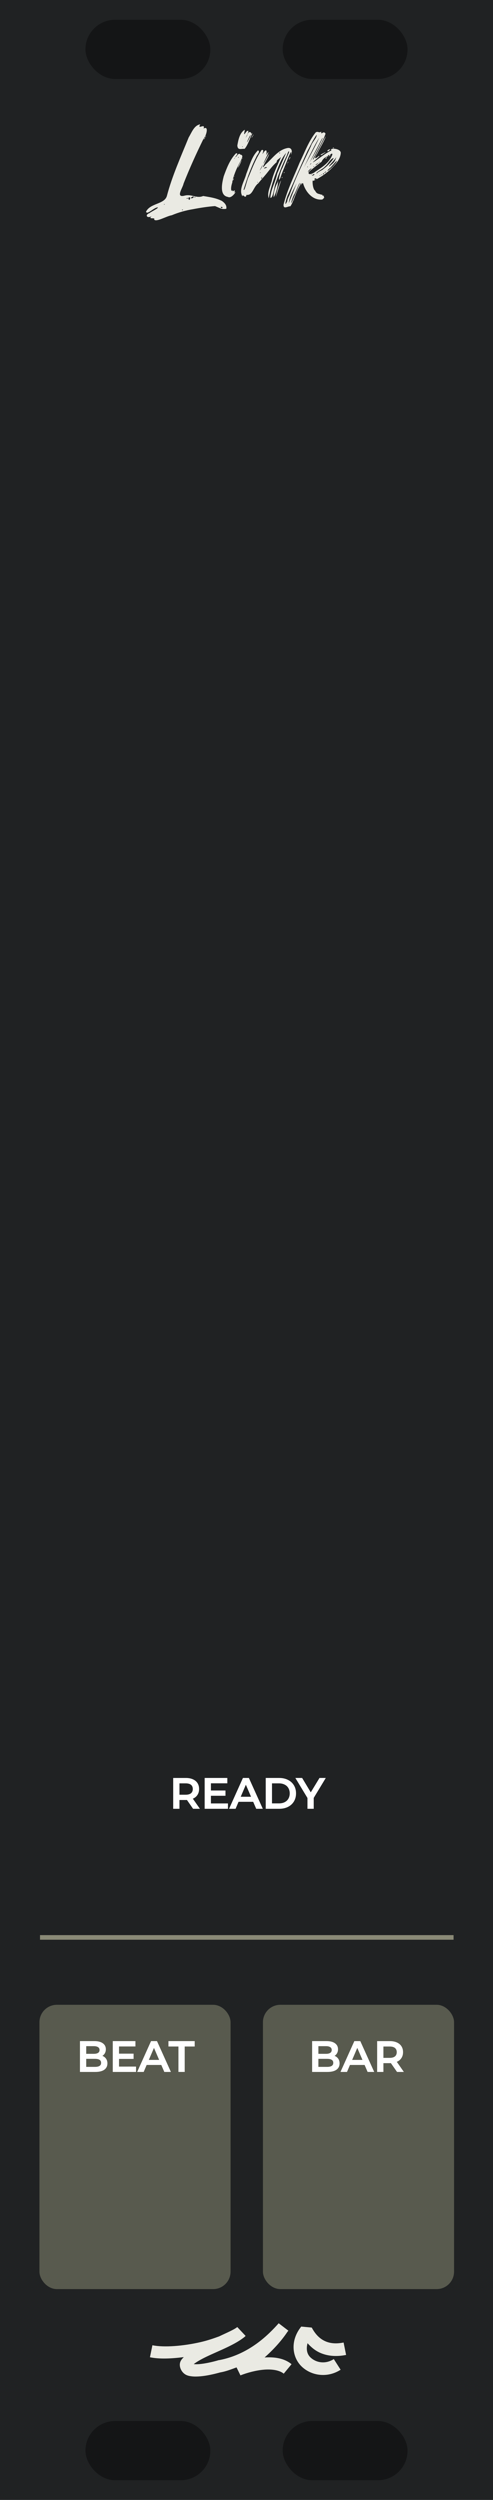 <?xml version="1.0" encoding="UTF-8" standalone="no"?>
<svg
   xmlns:dc="http://purl.org/dc/elements/1.1/"
   xmlns:cc="http://creativecommons.org/ns#"
   xmlns:rdf="http://www.w3.org/1999/02/22-rdf-syntax-ns#"
   xmlns:svg="http://www.w3.org/2000/svg"
   xmlns="http://www.w3.org/2000/svg"
   xmlns:sodipodi="http://sodipodi.sourceforge.net/DTD/sodipodi-0.dtd"
   xmlns:inkscape="http://www.inkscape.org/namespaces/inkscape"
   width="75"
   height="380"
   viewBox="0 0 75 380"
   version="1.1"
   id="svg8"
   inkscape:version="1.0beta2 (1:0.92.0+devel+201912091126+27db721)"
   sodipodi:docname="Link.svg">
  <defs
     id="defs2">
    <clipPath
       clipPathUnits="userSpaceOnUse"
       id="clipPath1763">
      <path
         inkscape:connector-curvature="0"
         id="path1765"
         d="M 0,196.458 H 23.812 V 297 H 0 Z"
         style="opacity:1;vector-effect:none;fill:#28220b;fill-opacity:1;fill-rule:evenodd;stroke:none;stroke-width:0.486;stroke-linecap:butt;stroke-linejoin:round;stroke-miterlimit:4;stroke-dasharray:none;stroke-dashoffset:0;stroke-opacity:1;paint-order:normal" />
    </clipPath>
    <clipPath
       clipPathUnits="userSpaceOnUse"
       id="clipPath3293">
      <path
         style="opacity:1;vector-effect:none;fill:#28220b;fill-opacity:1;fill-rule:evenodd;stroke:none;stroke-width:0.486;stroke-linecap:butt;stroke-linejoin:round;stroke-miterlimit:4;stroke-dasharray:none;stroke-dashoffset:0;stroke-opacity:1;paint-order:normal"
         d="M -1.5460537e-7,196.458 H 19.844 V 297 H -1.5460537e-7 Z"
         id="path3295"
         inkscape:connector-curvature="0" />
    </clipPath>
  </defs>
  <sodipodi:namedview
     id="base"
     pagecolor="#ffffff"
     bordercolor="#666666"
     borderopacity="1.0"
     inkscape:pageopacity="0.0"
     inkscape:pageshadow="2"
     inkscape:zoom="2.8284271"
     inkscape:cx="90.579656"
     inkscape:cy="225.8964"
     inkscape:document-units="px"
     inkscape:current-layer="svg8"
     showgrid="false"
     units="px"
     inkscape:snap-bbox="true"
     inkscape:snap-page="true"
     inkscape:bbox-nodes="true"
     inkscape:snap-bbox-edge-midpoints="true"
     inkscape:window-width="2088"
     inkscape:window-height="1671"
     inkscape:window-x="1501"
     inkscape:window-y="370"
     inkscape:window-maximized="0"
     showguides="true"
     inkscape:guide-bbox="true"
     inkscape:snap-global="false"
     inkscape:document-rotation="0">
    <inkscape:grid
       type="xygrid"
       id="grid985" />
  </sodipodi:namedview>
  <path
     inkscape:export-ydpi="192"
     inkscape:export-xdpi="192"
     inkscape:connector-curvature="0"
     id="path9764"
     d="M 0,0 H 75 V 380 H 0 Z"
     style="opacity:1;fill:#202223;fill-opacity:1;stroke:none;stroke-width:2;stroke-linecap:round;stroke-linejoin:round;stroke-miterlimit:4;stroke-dasharray:none;stroke-dashoffset:0;stroke-opacity:0.588"
     sodipodi:nodetypes="ccccc" />
  <path
     inkscape:export-ydpi="192"
     inkscape:export-xdpi="192"
     inkscape:connector-curvature="0"
     id="path9768"
     d="m 42.396,353.146 c -1.479,1.661 -4.45,4.734 -9.057,5.604 l -0.004,-0.014 c -1.103,0.326 -2.181,0.545 -2.996,0.617 -0.364,0.032 -0.646,0.025 -0.865,0.006 0.362,-0.3 1.078,-0.723 1.982,-1.154 1.914,-0.913 4.391,-1.825 5.848,-3.068 l -0.012,-0.014 c 0.019,-0.019 0.06,-0.028 0.078,-0.047 l -1.275,-1.357 c -0.474,0.405 -1.75,0.933 -2.76,1.422 -0.867,0.317 -1.789,0.633 -2.838,0.873 -2.606,0.596 -5.53,0.838 -7.311,0.473 l -0.375,1.826 c 1.491,0.306 3.301,0.208 5.145,-0.023 -0.247,0.257 -0.506,0.515 -0.582,0.941 -0.096,0.538 0.171,1.134 0.547,1.484 0.389,0.363 0.801,0.442 1.219,0.494 0.418,0.052 0.867,0.044 1.363,0 0.892,-0.079 1.935,-0.297 3.008,-0.596 v 0.004 c 0.907,-0.16 1.678,-0.476 2.473,-0.764 l 0.594,1.213 c 1.015,-0.401 2.382,-0.776 3.637,-0.871 1.255,-0.095 2.344,0.112 2.949,0.611 l 1.188,-1.438 c -1.139,-0.94 -2.641,-1.113 -4.098,-1.025 1.344,-1.195 2.546,-2.504 3.488,-3.916 0.01,-0.011 0.037,-0.032 0.047,-0.043 l -0.006,-0.004 c 0.025,-0.038 0.065,-0.07 0.09,-0.107 z m 3.432,0.502 c -1.733,2.152 -1.388,4.673 0.062,6.07 1.451,1.397 3.884,1.801 5.928,0.492 l -1.037,-1.621 c -1.316,0.843 -2.739,0.529 -3.557,-0.258 -0.551,-0.53 -0.664,-1.286 -0.438,-2.154 0.513,0.572 1.087,1.064 1.762,1.389 1.194,0.574 2.598,0.697 4.104,0.393 l -0.381,-1.887 c -1.189,0.24 -2.119,0.128 -2.889,-0.242 -0.77,-0.37 -1.42,-1.021 -1.955,-2.029 z"
     style="color:#000000;font-style:normal;font-variant:normal;font-weight:normal;font-stretch:normal;font-size:medium;line-height:normal;font-family:sans-serif;font-variant-ligatures:normal;font-variant-position:normal;font-variant-caps:normal;font-variant-numeric:normal;font-variant-alternates:normal;font-feature-settings:normal;text-indent:0;text-align:start;text-decoration:none;text-decoration-line:none;text-decoration-style:solid;text-decoration-color:#000000;letter-spacing:normal;word-spacing:normal;text-transform:none;writing-mode:lr-tb;direction:ltr;text-orientation:mixed;dominant-baseline:auto;baseline-shift:baseline;text-anchor:start;white-space:normal;shape-padding:0;clip-rule:nonzero;display:inline;overflow:visible;visibility:visible;opacity:1;isolation:auto;mix-blend-mode:normal;color-interpolation:sRGB;color-interpolation-filters:linearRGB;solid-color:#000000;solid-opacity:1;vector-effect:none;fill:#eaeae3;fill-opacity:1;fill-rule:nonzero;stroke:none;stroke-width:1.864;stroke-linecap:butt;stroke-linejoin:miter;stroke-miterlimit:0;stroke-dasharray:none;stroke-dashoffset:0;stroke-opacity:1;color-rendering:auto;image-rendering:auto;shape-rendering:auto;text-rendering:auto;enable-background:accumulate" />
  <rect
     style="opacity:1;fill:#000000;fill-opacity:0.376;stroke:none;stroke-width:1.243;stroke-linecap:round;stroke-linejoin:round;stroke-miterlimit:4;stroke-dasharray:none;stroke-dashoffset:0;stroke-opacity:1"
     id="rect10085"
     width="19"
     height="9"
     x="13"
     y="3.005"
     rx="4.5"
     ry="4.5" />
  <rect
     style="opacity:1;fill:#000000;fill-opacity:0.376;stroke:none;stroke-width:1.243;stroke-linecap:round;stroke-linejoin:round;stroke-miterlimit:4;stroke-dasharray:none;stroke-dashoffset:0;stroke-opacity:1"
     id="rect10129"
     width="19"
     height="9"
     x="13"
     y="368.005"
     rx="4.5"
     ry="4.5" />
  <rect
     style="opacity:1;fill:#000000;fill-opacity:0.376;stroke:none;stroke-width:1.243;stroke-linecap:round;stroke-linejoin:round;stroke-miterlimit:4;stroke-dasharray:none;stroke-dashoffset:0;stroke-opacity:1"
     id="rect10063"
     width="19"
     height="9"
     x="43"
     y="368.005"
     rx="4.5"
     ry="4.5" />
  <rect
     style="opacity:1;fill:#000000;fill-opacity:0.376;stroke:none;stroke-width:1.243;stroke-linecap:round;stroke-linejoin:round;stroke-miterlimit:4;stroke-dasharray:none;stroke-dashoffset:0;stroke-opacity:1"
     id="rect10107"
     width="19"
     height="9"
     x="43"
     y="3.005"
     rx="4.5"
     ry="4.5" />
  <path
     inkscape:export-ydpi="192"
     inkscape:export-xdpi="192"
     sodipodi:nodetypes="cc"
     inkscape:connector-curvature="0"
     id="path6197"
     d="M 6.086,294.496 H 69.001"
     style="fill:none;fill-rule:evenodd;stroke:#8a8a76;stroke-width:0.7;stroke-linecap:butt;stroke-linejoin:miter;stroke-miterlimit:4;stroke-dasharray:none;stroke-opacity:1" />
  <g
     aria-label="Link"
     id="text2704"
     style="font-style:normal;font-variant:normal;font-weight:normal;font-stretch:normal;font-size:19.608px;line-height:1.25;font-family:'Parkway Lush';-inkscape-font-specification:'Parkway Lush';letter-spacing:0px;word-spacing:0px;fill:#eaeae3;fill-opacity:1;stroke:none;stroke-width:0.948">
    <path
       id="path1178"
       style="font-style:normal;font-variant:normal;font-weight:normal;font-stretch:normal;font-size:19.608px;font-family:'Parkway Lush';-inkscape-font-specification:'Parkway Lush';text-align:center;text-anchor:middle;fill:#eaeae3;fill-opacity:1;stroke-width:0.948"
       d="m 34.423,31.739 c -0.68,0.11 -0.897,-0.082 -1.706,-0.412 -0.907,0.054 -2.249,0.253 -3.342,0.467 -1.116,0.183 -2.198,0.484 -3.246,0.925 -0.782,0.116 -2.448,1.134 -2.686,0.627 0.274,-0.363 -1.053,0.087 -0.353,-0.51 -0.627,0.442 -1.172,-0.127 -0.333,-0.451 0.275,-0.235 1.39,-0.734 1.246,-0.861 -0.539,-0.021 -1.673,1.225 -1.785,0.65 0.636,-1.311 2.796,-1.105 3.167,-2.377 0.807,-3.073 2.13,-5.975 3.323,-8.912 0.451,-0.728 0.806,-1.83 1.755,-1.99 -0.519,0.92 0.822,-0.247 0.51,0.647 0.869,-0.498 0.391,1.167 -0.015,1.561 -1.095,2.228 -2.126,4.5 -3.035,6.812 -0.104,0.619 -1.273,2.192 0.148,1.823 1.148,-0.282 1.818,0.481 2.838,0.054 1.071,0.183 1.91,0.288 2.848,0.75 0.396,0.282 0.779,0.657 0.667,1.196 z M 25.012,31.112 c 0.143,-0.155 -0.225,-0.078 0,0 z m 2.686,0.824 c 0.383,0.039 -0.109,-0.211 0,0 z M 28.443,30.229 c 0.334,-0.169 -0.172,-0.213 0,0 z m 0.196,-0.137 c 0.177,0.838 0.54,-0.47 0,0 z m 0.353,0.02 c 0.561,0.179 0.713,-0.65 0,0 z m 0.588,-0.137 c 0.15,0.229 0.189,-0.256 0,0 z m 4,1.471 c 0.043,0.434 0.606,-0.033 0,0 z M 31.11,21.112 c -0.452,0.308 0.326,-0.45 10e-6,-6e-6 z m 0.196,-0.51 c 0.063,0.222 -0.182,0.55 0,0 z"
       inkscape:connector-curvature="0" />
    <path
       id="path1180"
       style="font-style:normal;font-variant:normal;font-weight:normal;font-stretch:normal;font-size:19.608px;font-family:'Parkway Lush';-inkscape-font-specification:'Parkway Lush';text-align:center;text-anchor:middle;fill:#eaeae3;fill-opacity:1;stroke-width:0.948"
       d="m 35.615,29.308 c 0.582,-0.564 -0.322,0.974 -0.941,0.627 -1.343,-0.225 -0.884,-2.167 -0.639,-3.139 0.448,-1.234 0.939,-2.532 1.864,-3.488 0.681,-0.125 -0.7,1.08 0.108,0.426 0.269,-0.453 0.49,-0.386 0.549,-0.23 0.746,0.059 -0.085,1.091 -0.296,1.63 -0.428,0.757 -0.942,2.248 -0.92,2.624 -0.171,0.401 -0.363,1.587 0.132,1.14 -0.322,0.562 0.549,-0.438 0.142,0.409 z m 0.059,-5.176 c 0.189,-0.316 -0.167,0.059 0,0 z m 0.569,-0.157 c 0.256,-0.177 -0.146,-0.113 0,0 z m 2.176,-3.765 c -0.379,0.747 -0.729,1.9 -1.21,2.417 -0.53,-0.051 -1.054,0.274 -1.104,-0.517 0.149,-0.831 0.349,-1.932 1.137,-2.39 -0.069,0.592 -0.288,1.03 0.255,0.275 0.879,-0.686 -0.664,1.837 0.085,0.627 0.244,-0.913 0.727,-0.465 0.656,-0.25 l 0.024,-0.024 0.157,-0.137 z m -1.549,2.137 c 0.207,-0.06 -0.142,-0.155 0,0 z m 1.274,-1.863 c -0.324,0.374 -0.909,1.88 -0.294,0.686 0.107,-0.229 0.259,-0.431 0.294,-0.686 z m -1.392,3.823 c -0.113,0.577 -0.959,1.908 -0.353,0.667 0.112,-0.225 0.231,-0.447 0.353,-0.667 z m -1.353,3.176 c 0.05,-0.487 0.311,-0.419 0,0 z m 2.863,-6.529 c 0.084,-0.376 0.366,-0.386 0,0 z m -1.412,3.216 c -0.015,-0.167 0.15,-0.153 0,0 z m 1.686,-3.706 c 0.14,-0.013 -0.317,0.541 0,0 z m -2.863,6.314 c -0.021,0.189 -0.134,0.004 0,0 z"
       inkscape:connector-curvature="0" />
    <path
       id="path1182"
       style="font-style:normal;font-variant:normal;font-weight:normal;font-stretch:normal;font-size:19.608px;font-family:'Parkway Lush';-inkscape-font-specification:'Parkway Lush';text-align:center;text-anchor:middle;fill:#eaeae3;fill-opacity:1;stroke-width:0.948"
       d="m 44.263,23.543 c 0.222,-1.235 -0.472,0.568 -0.623,0.961 -0.251,0.652 -0.75,1.777 -0.995,2.554 -0.499,1.001 -2.5e-5,-1.058 0.315,-1.5 0.328,-0.817 0.684,-1.622 1.028,-2.432 -0.073,-0.496 -0.324,0.578 -0.493,0.795 -0.604,1.253 -1.099,2.561 -1.559,3.867 -0.245,0.649 -0.372,2.356 -0.8,2.286 0.05,-1.264 0.791,-2.424 1.028,-3.668 0.43,-1.042 0.92,-2.127 1.373,-3.176 -0.807,0.922 -1.215,2.178 -1.657,3.324 -0.417,1.166 -0.793,2.355 -0.99,3.578 -0.337,-0.899 0.372,-2.016 0.533,-2.973 0.33,-1.146 0.879,-2.205 1.329,-3.302 -0.348,0.357 -0.72,0.464 -0.647,0.779 -0.602,0.499 -1.072,1.155 -1.581,1.78 -0.408,0.5 -0.829,0.943 -1.23,1.45 -0.776,0.555 -0.841,1.882 -1.797,1.755 -0.151,0.753 -0.599,-0.298 -0.608,0.235 -0.635,-1.022 0.318,-2.354 0.581,-3.431 0.495,-1.222 0.804,-2.626 1.772,-3.569 0.437,0.173 -0.184,0.716 -0.269,1.035 -0.799,1.576 -1.401,3.253 -1.913,4.941 0.156,0.354 0.507,-1.532 0.796,-2.019 0.558,-1.37 1.102,-2.766 1.935,-3.996 0.645,-0.254 -0.225,1.171 0.352,0.299 0.586,-0.807 0.482,0.487 0.119,0.838 0.225,-0.415 0.855,-1.405 0.401,-0.371 -0.217,0.457 -0.972,2.02 -0.322,0.886 0.211,-0.427 0.944,-1.729 0.441,-0.613 -0.249,0.489 -1.367,2.392 -0.377,1.141 1.009,-0.879 1.855,-2.165 3.23,-2.474 0.752,-0.202 0.901,0.474 0.627,1.02 z m -4.765,2.373 c 0.179,-0.181 0.41,-0.589 0.471,-0.902 -0.149,0.305 -0.305,0.606 -0.471,0.902 z m -0.333,1.843 c 0.248,-0.224 -0.14,-0.041 0,0 z m 0.373,-1.451 c 0.296,-0.095 0.001,-0.144 0,0 z m 0.176,0.784 c 0.266,0.223 0.137,-0.303 0,0 z m 0.157,-0.118 c 0.072,-0.274 -0.128,0.064 0,0 z m 0.294,-1.353 c 0.969,-0.237 0.068,-0.336 0,0 z m 2.451,-2.333 c -0.057,-0.244 -0.31,0.094 0,0 z m -0.314,4.294 c -0.027,0.711 -0.277,1.745 -0.667,2.412 -0.07,-0.746 0.296,-1.756 0.667,-2.412 z m -0.333,2.353 c 0.055,-0.741 0.662,-2.425 0.789,-2.495 -0.268,0.83 -0.523,1.664 -0.789,2.495 z m 1.98,-5.627 c 0.213,-0.754 0.355,-0.391 0,0 z m -0.667,1.843 c -0.02,0.325 -0.218,0.039 0,0 z m -0.431,0.882 c 0.129,-0.327 0.167,0.092 0,0 z m 0.863,-2.235 c 0.13,-0.354 0.273,-0.187 0,0 z m 0,0 c 0.04,0.186 -0.061,0.283 0,0 z M 42.302,27.582 V 27.563 Z m 0,-0.098 c 0.076,0.133 -0.171,0.068 0,0 z m 1.216,-2 c -0.041,0.176 -0.147,0.132 0,0 z"
       inkscape:connector-curvature="0" />
    <path
       id="path1184"
       style="font-style:normal;font-variant:normal;font-weight:normal;font-stretch:normal;font-size:19.608px;font-family:'Parkway Lush';-inkscape-font-specification:'Parkway Lush';text-align:center;text-anchor:middle;fill:#eaeae3;fill-opacity:1;stroke-width:0.948"
       d="m 51.841,23.19 c -0.023,1.054 -0.895,1.887 -1.608,2.608 -0.79,0.694 -1.639,1.276 -2.608,1.706 -0.116,-0.467 -0.145,1.168 0.319,1.488 0.264,0.607 0.753,0.433 0.897,0.61 0.358,-0.116 0.033,0.236 0.441,0.132 -0.118,0.374 0.287,0.14 -0.245,0.593 -1.454,0.174 -2.574,-1.168 -2.922,-2.451 -0.273,-0.328 -1.022,1.915 -0.56,0.667 0.321,-0.556 0.413,-1.2 -0.004,-0.221 -0.56,0.921 -0.87,2.311 -1.373,3.034 -0.371,-0.034 -1.088,0.538 -1.042,-0.255 0.552,-2.216 1.587,-4.282 2.449,-6.391 0.761,-1.542 1.355,-3.217 2.431,-4.575 0.389,-0.254 0.452,0.141 0.863,-0.127 -0.077,0.684 0.303,-0.265 0.647,0.314 -0.385,1.139 -1.109,2.21 -1.634,3.319 -0.355,0.56 -0.409,0.976 0.002,0.201 0.565,-1.033 1.086,-2.09 1.652,-3.123 -0.073,0.509 -0.906,1.826 -1.294,2.627 -0.449,0.678 -0.436,0.963 0.206,0.39 0.743,-0.334 -1.726,1.515 -0.524,0.757 0.813,-0.576 1.605,-1.193 2.495,-1.637 -0.427,-0.389 1.289,-0.367 1.412,0.333 z m -0.667,0.667 c -0.21,0.442 -1.314,1.438 -1.083,1.456 0.643,-0.561 0.826,-0.623 1.083,-1.456 z m -1,-0.294 c -0.49,-0.048 -0.308,0.367 0,0 z m -1.49,1 c -0.312,0.156 -0.162,0.253 0,0 z m -0.196,0.157 c -0.76,0.419 -0.547,0.602 0,0 z m -0.725,0.549 c -0.278,0.125 0.135,0.131 0,0 z m -3.647,4.176 c 0.871,-2.491 2.076,-4.851 3.194,-7.237 0.155,-0.584 0.914,-1.242 0.865,-1.723 -0.555,0.751 -0.929,1.626 -1.392,2.451 -1.021,2.229 -1.987,4.491 -3,6.725 -0.228,0.483 -0.639,2.093 -0.078,0.922 0.014,-0.397 0.297,-0.76 0.412,-1.137 z m -0.176,1.431 c 0.35,-0.891 1.074,-2.676 1.176,-3.011 -0.437,0.962 -1.087,1.977 -1.176,3.011 z m 1.627,-2.902 c 0.208,-0.76 -0.576,1.155 -0.735,1.456 -0.363,0.484 -0.827,2.321 -0.255,0.878 0.342,-0.773 0.651,-1.56 0.991,-2.334 z m 1.196,-2.529 c 0.237,-0.275 -0.111,-0.086 0,0 z m -0.529,0.02 c 0.776,-1.512 1.629,-3.002 2.333,-4.537 -0.434,0.641 -0.949,1.714 -1.377,2.542 -0.331,0.659 -0.65,1.324 -0.956,1.994 z m 0.863,-0.784 c 0.723,-1.104 1.376,-2.431 1.991,-3.662 0.032,-0.324 -0.694,1.212 -0.95,1.662 -0.339,0.671 -0.682,1.34 -1.042,2 z m 0.039,0.392 c 0.334,-0.247 0.246,-0.477 0,0 z m -0.314,1.078 c 0.317,-0.192 0.946,-0.913 0.255,-0.353 l -0.142,0.147 z m 0.98,0.431 c 0.168,-0.435 -0.799,0.437 -2e-6,1.3e-5 z m -0.333,0 c -0.133,-0.169 -0.15,0.07 0,0 z m 0.451,-0.451 c 1.007,-0.663 2.143,-1.352 2.598,-2.52 0.227,-0.558 -0.53,-0.05 -0.238,0.096 -0.614,-0.034 -1.179,0.424 -1.349,0.866 -0.653,0.516 -1.33,1.006 -1.952,1.558 -0.236,0.647 0.782,0.184 0.941,-10e-7 z m -0.078,1.176 c 0.755,0.013 -7.69e-4,-0.398 4e-6,-0.064 z m 0.824,-0.549 c 0.194,-0.113 -0.192,-0.152 0,0 z m 0.176,-0.137 c 0.287,-0.114 -0.114,-0.148 0,0 z m 0.373,-0.941 c 0.596,-0.424 1.448,-1.338 1.549,-1.676 -0.578,0.178 -0.821,0.94 -1.312,1.297 -0.269,0.381 -1.549,0.94 -1.256,1.085 0.199,-0.327 0.74,-0.425 1.02,-0.706 z m -0.118,0.863 c 0.409,-0.197 0.048,-0.379 0,0 z m 0.196,-0.235 c 0.532,-0.184 0.357,-0.429 0,0 z m 1.824,-1.569 c 0.493,-0.916 -0.656,0.631 -0.902,0.784 -0.506,0.387 -0.543,0.682 0.016,0.156 0.343,-0.265 0.631,-0.591 0.886,-0.94 z m -2.118,-1.196 c -0.981,0.246 1.439,-0.915 0.118,-0.118 l -0.118,0.118 z m 1.255,-0.863 c -0.446,0.68 -0.738,0.089 0,0 z m 0.353,-0.216 c 0.361,-0.118 0.142,0.225 0,0 z m -5.882,8.02 c 0.026,-0.116 0.079,-0.046 0,0 z m 5.02,-6.608 c -0.146,0.451 -0.433,0.176 0,0 z"
       inkscape:connector-curvature="0" />
  </g>
  <rect
     inkscape:export-ydpi="192"
     inkscape:export-xdpi="192"
     ry="2.652"
     rx="2.652"
     y="304.736"
     x="40"
     height="43.216"
     width="29.076"
     id="rect2720"
     style="opacity:1;fill:#585a4e;fill-opacity:1;stroke:none;stroke-width:0.541;stroke-linecap:round;stroke-linejoin:round;stroke-miterlimit:0;stroke-dasharray:none;stroke-dashoffset:0;stroke-opacity:1" />
  <g
     style="font-style:normal;font-variant:normal;font-weight:600;font-stretch:normal;font-size:6.552px;line-height:1.25;font-family:Montserrat;-inkscape-font-specification:'Montserrat Semi-Bold';letter-spacing:0px;word-spacing:0px;fill:#ffffff;fill-opacity:1;stroke:#ffffff;stroke-width:0.1;stroke-miterlimit:4;stroke-dasharray:none;stroke-opacity:1"
     id="text2724"
     aria-label="BAR">
    <path
       id="path1222"
       style="font-style:normal;font-variant:normal;font-weight:600;font-stretch:normal;font-family:Montserrat;-inkscape-font-specification:'Montserrat Semi-Bold';text-align:center;text-anchor:middle;fill:#ffffff;fill-opacity:1;stroke:#ffffff;stroke-width:0.1;stroke-miterlimit:4;stroke-dasharray:none;stroke-opacity:1"
       d="m 50.784,312.508 q 0.38,0.124 0.603,0.419 0.223,0.288 0.223,0.721 0,0.596 -0.459,0.924 -0.459,0.321 -1.337,0.321 h -2.28 v -4.587 h 2.149 q 0.812,0 1.251,0.321 0.439,0.315 0.439,0.871 0,0.341 -0.157,0.603 -0.157,0.262 -0.432,0.406 z m -2.398,-1.533 v 1.265 h 1.206 q 0.446,0 0.681,-0.157 0.242,-0.164 0.242,-0.472 0,-0.315 -0.242,-0.472 -0.236,-0.164 -0.681,-0.164 z m 1.376,3.25 q 0.989,0 0.989,-0.662 0,-0.662 -0.989,-0.662 h -1.376 v 1.324 z" />
    <path
       id="path1224"
       style="font-style:normal;font-variant:normal;font-weight:600;font-stretch:normal;font-family:Montserrat;-inkscape-font-specification:'Montserrat Semi-Bold';text-align:center;text-anchor:middle;fill:#ffffff;fill-opacity:1;stroke:#ffffff;stroke-width:0.1;stroke-miterlimit:4;stroke-dasharray:none;stroke-opacity:1"
       d="m 55.5,313.832 h -2.293 l -0.452,1.061 H 51.876 l 2.064,-4.587 h 0.839 l 2.071,4.587 h -0.891 z m -0.282,-0.668 -0.865,-2.005 -0.858,2.005 z" />
    <path
       id="path1226"
       style="font-style:normal;font-variant:normal;font-weight:600;font-stretch:normal;font-family:Montserrat;-inkscape-font-specification:'Montserrat Semi-Bold';text-align:center;text-anchor:middle;fill:#ffffff;fill-opacity:1;stroke:#ffffff;stroke-width:0.1;stroke-miterlimit:4;stroke-dasharray:none;stroke-opacity:1"
       d="m 60.427,314.893 -0.937,-1.343 q -0.059,0.007 -0.177,0.007 h -1.035 v 1.337 h -0.852 v -4.587 h 1.887 q 0.596,0 1.035,0.197 0.446,0.197 0.681,0.563 0.236,0.367 0.236,0.871 0,0.518 -0.256,0.891 -0.249,0.373 -0.721,0.557 l 1.055,1.507 z m -0.02,-2.955 q 0,-0.439 -0.288,-0.675 -0.288,-0.236 -0.845,-0.236 h -0.996 v 1.828 h 0.996 q 0.557,0 0.845,-0.236 0.288,-0.242 0.288,-0.681 z" />
  </g>
  <rect
     ry="2.652"
     rx="2.652"
     y="304.736"
     x="6"
     height="43.216"
     width="29.076"
     id="rect2728"
     style="opacity:1;fill:#585a4e;fill-opacity:1;stroke:none;stroke-width:0.541;stroke-linecap:round;stroke-linejoin:round;stroke-miterlimit:0;stroke-dasharray:none;stroke-dashoffset:0;stroke-opacity:1" />
  <g
     style="font-style:normal;font-variant:normal;font-weight:600;font-stretch:normal;font-size:6.552px;line-height:1.25;font-family:Montserrat;-inkscape-font-specification:'Montserrat Semi-Bold';letter-spacing:0px;word-spacing:0px;fill:#ffffff;fill-opacity:1;stroke:#ffffff;stroke-width:0.1;stroke-miterlimit:4;stroke-dasharray:none;stroke-opacity:1"
     id="text2732"
     aria-label="BEAT">
    <path
       id="path1213"
       style="font-style:normal;font-variant:normal;font-weight:600;font-stretch:normal;font-family:Montserrat;-inkscape-font-specification:'Montserrat Semi-Bold';text-align:center;text-anchor:middle;fill:#ffffff;fill-opacity:1;stroke:#ffffff;stroke-width:0.1;stroke-miterlimit:4;stroke-dasharray:none;stroke-opacity:1"
       d="m 15.464,312.508 q 0.38,0.124 0.603,0.419 0.223,0.288 0.223,0.721 0,0.596 -0.459,0.924 -0.459,0.321 -1.337,0.321 h -2.28 v -4.587 h 2.149 q 0.812,0 1.251,0.321 0.439,0.315 0.439,0.871 0,0.341 -0.157,0.603 -0.157,0.262 -0.432,0.406 z m -2.398,-1.533 v 1.265 h 1.206 q 0.446,0 0.681,-0.157 0.242,-0.164 0.242,-0.472 0,-0.315 -0.242,-0.472 -0.236,-0.164 -0.681,-0.164 z m 1.376,3.25 q 0.989,0 0.989,-0.662 0,-0.662 -0.989,-0.662 h -1.376 v 1.324 z" />
    <path
       id="path1215"
       style="font-style:normal;font-variant:normal;font-weight:600;font-stretch:normal;font-family:Montserrat;-inkscape-font-specification:'Montserrat Semi-Bold';text-align:center;text-anchor:middle;fill:#ffffff;fill-opacity:1;stroke:#ffffff;stroke-width:0.1;stroke-miterlimit:4;stroke-dasharray:none;stroke-opacity:1"
       d="m 20.645,314.179 v 0.714 h -3.44 v -4.587 h 3.348 v 0.714 h -2.496 v 1.193 h 2.215 v 0.701 h -2.215 v 1.265 z" />
    <path
       id="path1217"
       style="font-style:normal;font-variant:normal;font-weight:600;font-stretch:normal;font-family:Montserrat;-inkscape-font-specification:'Montserrat Semi-Bold';text-align:center;text-anchor:middle;fill:#ffffff;fill-opacity:1;stroke:#ffffff;stroke-width:0.1;stroke-miterlimit:4;stroke-dasharray:none;stroke-opacity:1"
       d="m 24.57,313.832 h -2.293 l -0.452,1.061 h -0.878 l 2.064,-4.587 h 0.839 l 2.071,4.587 h -0.891 z m -0.282,-0.668 -0.865,-2.005 -0.858,2.005 z" />
    <path
       id="path1219"
       style="font-style:normal;font-variant:normal;font-weight:600;font-stretch:normal;font-family:Montserrat;-inkscape-font-specification:'Montserrat Semi-Bold';text-align:center;text-anchor:middle;fill:#ffffff;fill-opacity:1;stroke:#ffffff;stroke-width:0.1;stroke-miterlimit:4;stroke-dasharray:none;stroke-opacity:1"
       d="m 27.196,311.027 h -1.52 v -0.721 h 3.892 v 0.721 h -1.52 v 3.866 h -0.852 z" />
  </g>
  <g
     style="font-style:normal;font-variant:normal;font-weight:600;font-stretch:normal;font-size:6.552px;line-height:1.25;font-family:Montserrat;-inkscape-font-specification:'Montserrat Semi-Bold';letter-spacing:0px;word-spacing:0px;fill:#ffffff;fill-opacity:1;stroke:#ffffff;stroke-width:0.1;stroke-miterlimit:4;stroke-dasharray:none;stroke-opacity:1"
     id="text2746"
     aria-label="READY">
    <path
       id="path1229"
       style="font-style:normal;font-variant:normal;font-weight:600;font-stretch:normal;font-family:Montserrat;-inkscape-font-specification:'Montserrat Semi-Bold';text-align:center;text-anchor:middle;fill:#ffffff;fill-opacity:1;stroke:#ffffff;stroke-width:0.1;stroke-miterlimit:4;stroke-dasharray:none;stroke-opacity:1"
       d="m 29.4,274.893 -0.937,-1.343 q -0.059,0.007 -0.177,0.007 h -1.035 v 1.337 h -0.852 v -4.587 h 1.887 q 0.596,0 1.035,0.197 0.446,0.197 0.681,0.563 0.236,0.367 0.236,0.871 0,0.518 -0.256,0.891 -0.249,0.373 -0.721,0.557 l 1.055,1.507 z m -0.02,-2.955 q 0,-0.439 -0.288,-0.675 -0.288,-0.236 -0.845,-0.236 h -0.996 v 1.828 h 0.996 q 0.557,0 0.845,-0.236 0.288,-0.242 0.288,-0.681 z" />
    <path
       id="path1231"
       style="font-style:normal;font-variant:normal;font-weight:600;font-stretch:normal;font-family:Montserrat;-inkscape-font-specification:'Montserrat Semi-Bold';text-align:center;text-anchor:middle;fill:#ffffff;fill-opacity:1;stroke:#ffffff;stroke-width:0.1;stroke-miterlimit:4;stroke-dasharray:none;stroke-opacity:1"
       d="m 34.625,274.179 v 0.714 h -3.44 v -4.587 h 3.348 v 0.714 h -2.496 v 1.193 h 2.215 v 0.701 h -2.215 v 1.265 z" />
    <path
       id="path1233"
       style="font-style:normal;font-variant:normal;font-weight:600;font-stretch:normal;font-family:Montserrat;-inkscape-font-specification:'Montserrat Semi-Bold';text-align:center;text-anchor:middle;fill:#ffffff;fill-opacity:1;stroke:#ffffff;stroke-width:0.1;stroke-miterlimit:4;stroke-dasharray:none;stroke-opacity:1"
       d="m 38.55,273.832 h -2.293 l -0.452,1.061 h -0.878 l 2.064,-4.587 h 0.839 l 2.071,4.587 h -0.891 z m -0.282,-0.668 -0.865,-2.005 -0.858,2.005 z" />
    <path
       id="path1235"
       style="font-style:normal;font-variant:normal;font-weight:600;font-stretch:normal;font-family:Montserrat;-inkscape-font-specification:'Montserrat Semi-Bold';text-align:center;text-anchor:middle;fill:#ffffff;fill-opacity:1;stroke:#ffffff;stroke-width:0.1;stroke-miterlimit:4;stroke-dasharray:none;stroke-opacity:1"
       d="m 40.476,270.307 h 2.005 q 0.734,0 1.304,0.288 0.57,0.282 0.885,0.806 0.315,0.518 0.315,1.199 0,0.681 -0.315,1.206 -0.315,0.518 -0.885,0.806 -0.57,0.282 -1.304,0.282 h -2.005 z m 1.966,3.866 q 0.505,0 0.885,-0.19 0.387,-0.197 0.59,-0.55 0.21,-0.36 0.21,-0.832 0,-0.472 -0.21,-0.826 -0.203,-0.36 -0.59,-0.55 -0.38,-0.197 -0.885,-0.197 H 41.328 v 3.145 z" />
    <path
       id="path1237"
       style="font-style:normal;font-variant:normal;font-weight:600;font-stretch:normal;font-family:Montserrat;-inkscape-font-specification:'Montserrat Semi-Bold';text-align:center;text-anchor:middle;fill:#ffffff;fill-opacity:1;stroke:#ffffff;stroke-width:0.1;stroke-miterlimit:4;stroke-dasharray:none;stroke-opacity:1"
       d="m 47.676,273.275 v 1.618 H 46.825 v -1.605 l -1.802,-2.981 h 0.911 l 1.343,2.234 1.356,-2.234 h 0.839 z" />
  </g>
</svg>

